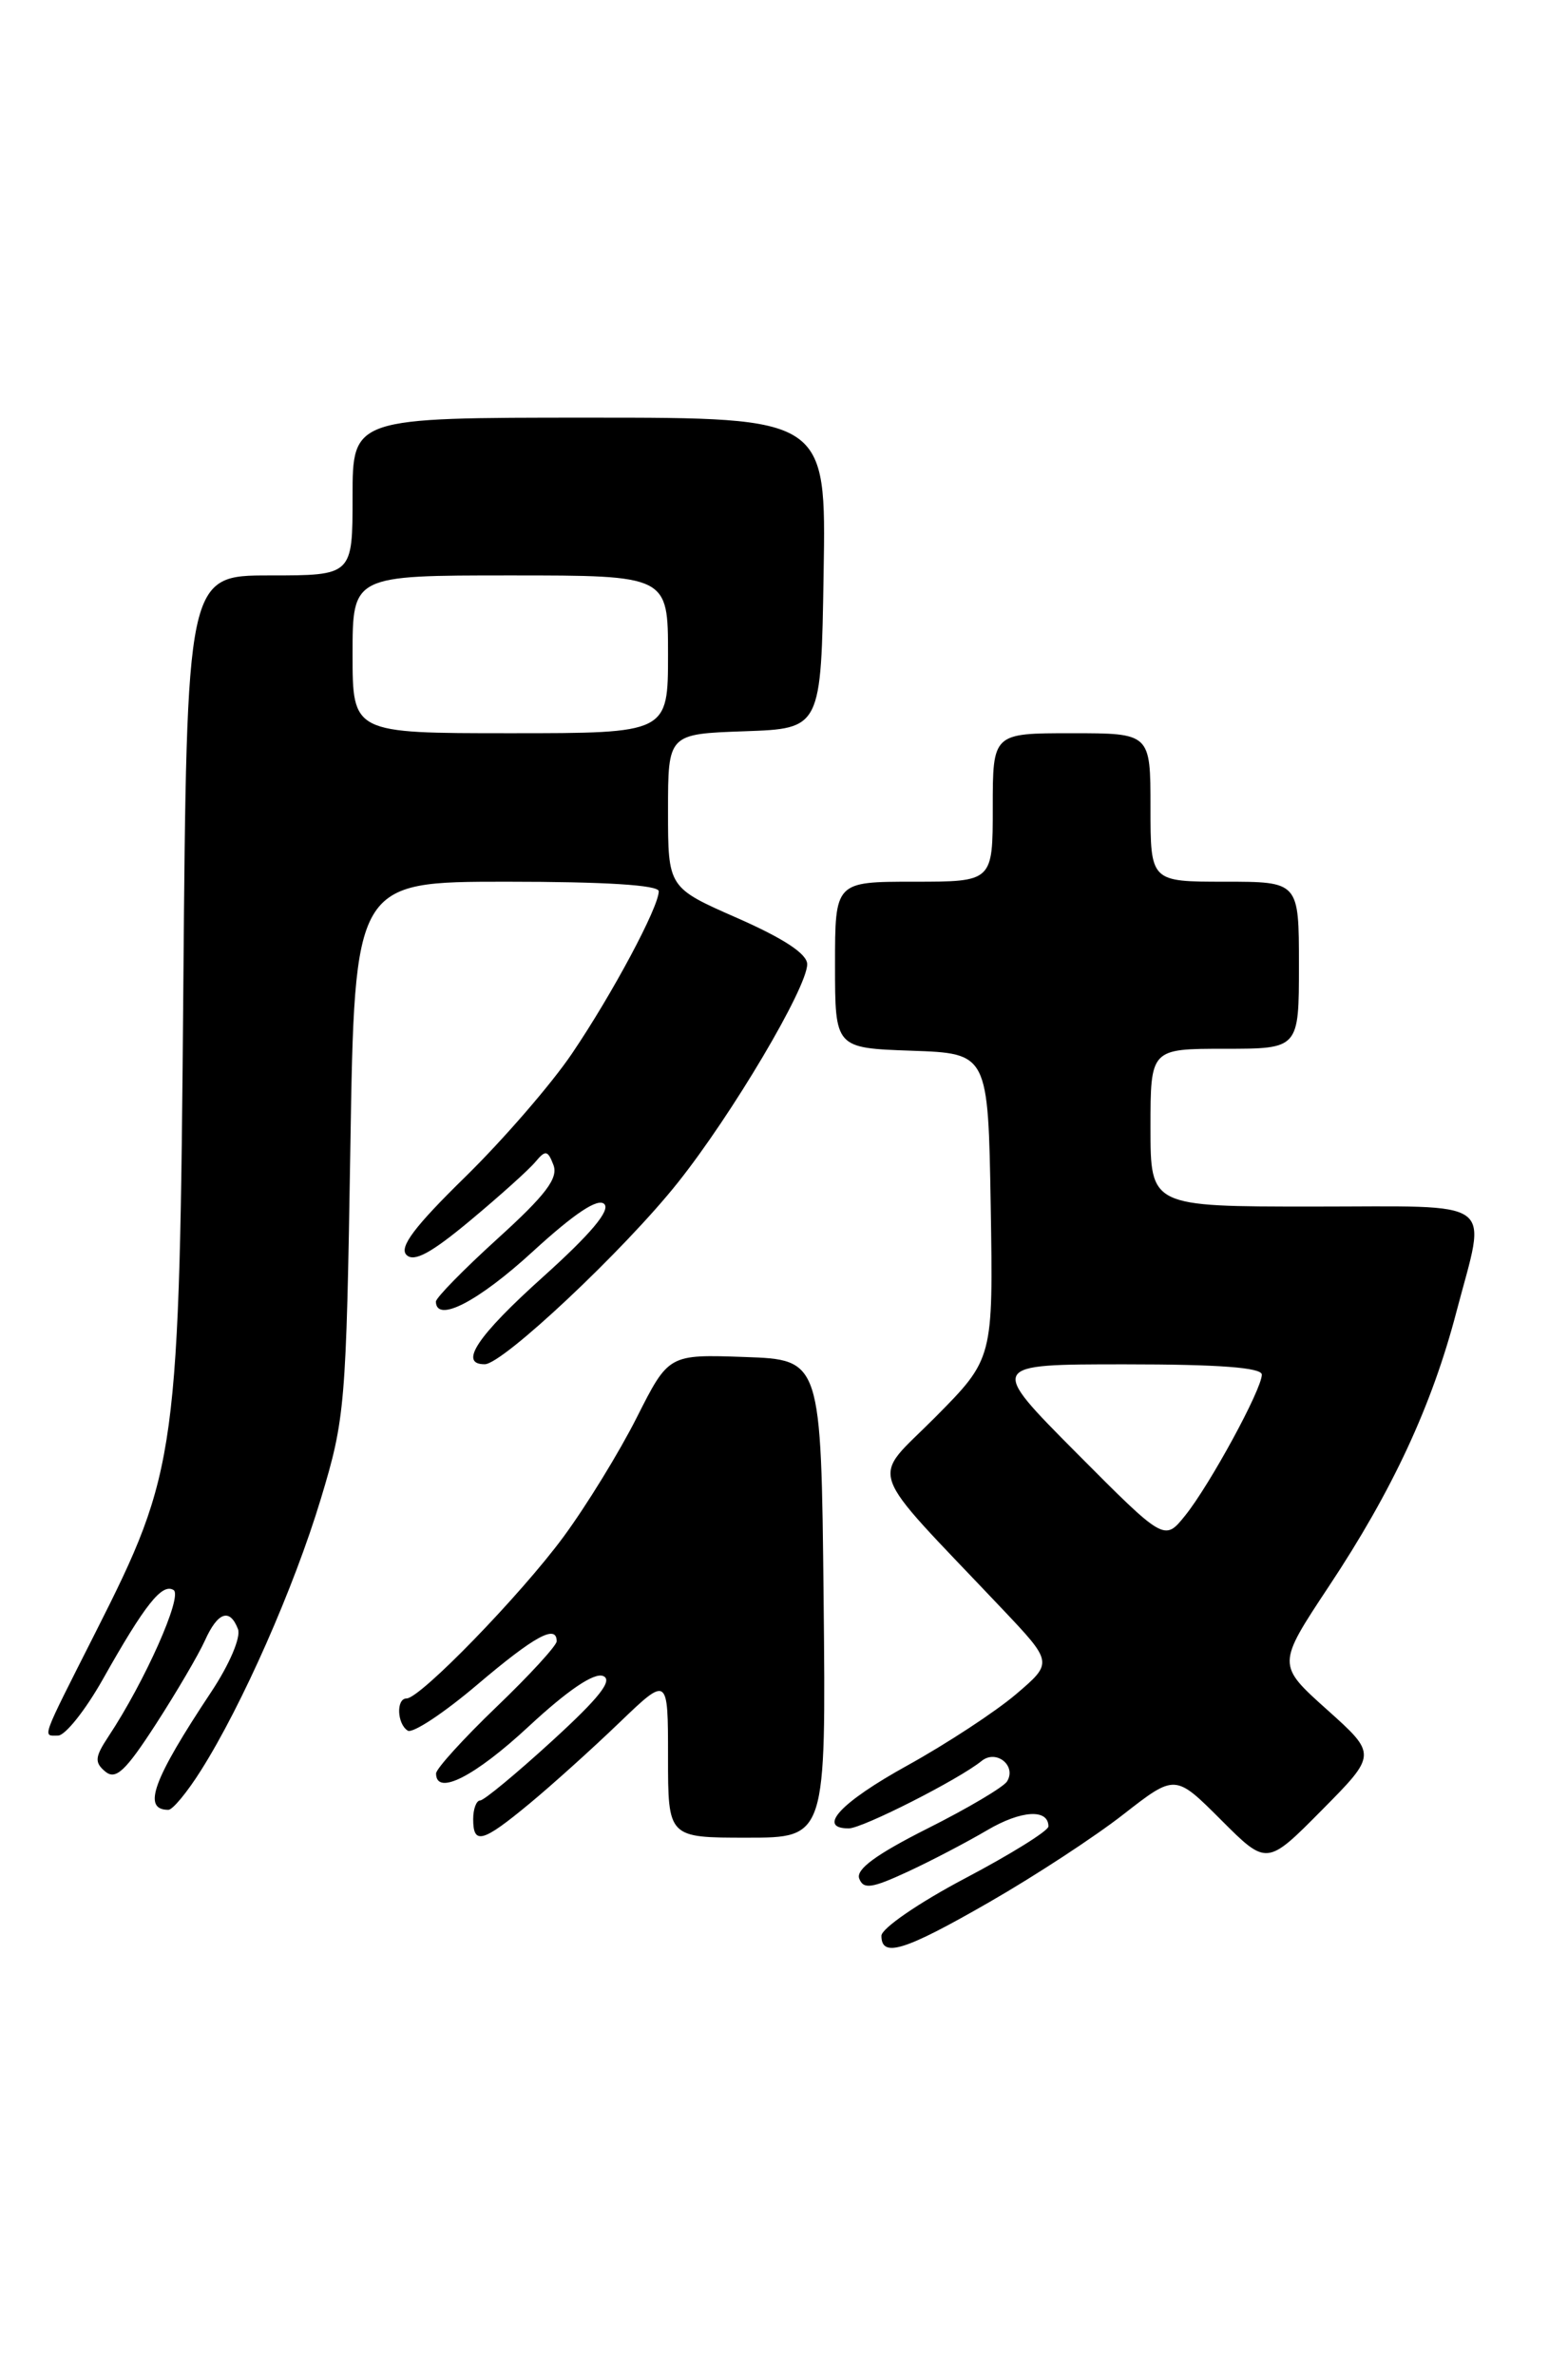<?xml version="1.0" encoding="UTF-8" standalone="no"?>
<!DOCTYPE svg PUBLIC "-//W3C//DTD SVG 1.1//EN" "http://www.w3.org/Graphics/SVG/1.1/DTD/svg11.dtd" >
<svg xmlns="http://www.w3.org/2000/svg" xmlns:xlink="http://www.w3.org/1999/xlink" version="1.1" viewBox="0 0 169 256">
 <g >
 <path fill="currentColor"
d=" M 106.67 204.92 C 111.53 202.13 118.01 197.89 121.08 195.49 C 126.66 191.14 126.66 191.14 131.60 196.08 C 136.54 201.02 136.54 201.02 142.48 195.02 C 148.41 189.03 148.41 189.03 143.02 184.20 C 137.63 179.37 137.63 179.37 143.22 170.93 C 150.08 160.60 154.33 151.46 156.98 141.32 C 160.23 128.93 161.69 130.00 141.50 130.00 C 124.00 130.00 124.00 130.00 124.00 121.50 C 124.00 113.00 124.00 113.00 132.00 113.00 C 140.00 113.00 140.00 113.00 140.00 104.00 C 140.00 95.00 140.00 95.00 132.00 95.00 C 124.00 95.00 124.00 95.00 124.00 87.00 C 124.00 79.00 124.00 79.00 115.50 79.00 C 107.00 79.00 107.00 79.00 107.00 87.00 C 107.00 95.00 107.00 95.00 98.50 95.00 C 90.00 95.00 90.00 95.00 90.00 103.96 C 90.00 112.92 90.00 112.92 98.25 113.21 C 106.50 113.50 106.50 113.50 106.78 129.95 C 107.05 146.39 107.05 146.39 100.81 152.69 C 93.80 159.76 93.02 157.51 107.99 173.32 C 113.50 179.14 113.50 179.14 109.50 182.55 C 107.30 184.42 102.03 187.88 97.78 190.23 C 90.60 194.20 87.99 197.00 91.48 197.00 C 92.95 197.00 103.34 191.73 105.79 189.74 C 107.37 188.45 109.59 190.24 108.54 191.94 C 108.16 192.55 104.30 194.84 99.95 197.02 C 94.43 199.80 92.22 201.42 92.61 202.41 C 93.06 203.59 93.97 203.46 97.83 201.67 C 100.40 200.48 104.25 198.46 106.39 197.20 C 110.05 195.04 113.00 194.86 113.00 196.79 C 113.00 197.26 108.95 199.78 104.00 202.39 C 99.05 205.00 95.00 207.78 95.00 208.57 C 95.00 210.98 97.48 210.21 106.67 204.92 Z  M 57.07 194.33 C 59.51 192.31 63.86 188.39 66.75 185.61 C 72.00 180.57 72.00 180.57 72.00 189.28 C 72.00 198.00 72.00 198.00 80.52 198.00 C 89.03 198.00 89.03 198.00 88.77 172.25 C 88.50 146.50 88.50 146.50 80.28 146.21 C 72.07 145.92 72.07 145.92 68.64 152.71 C 66.76 156.44 63.20 162.24 60.73 165.59 C 56.11 171.86 45.29 183.00 43.82 183.00 C 42.68 183.00 42.79 185.75 43.95 186.47 C 44.48 186.79 47.84 184.57 51.42 181.53 C 57.62 176.27 60.00 174.97 60.00 176.84 C 60.00 177.30 57.08 180.49 53.50 183.92 C 49.92 187.36 47.00 190.58 47.00 191.08 C 47.00 193.54 51.17 191.42 57.01 185.99 C 61.18 182.12 64.03 180.19 65.00 180.58 C 66.10 181.02 64.62 182.90 59.50 187.58 C 55.65 191.10 52.16 193.99 51.75 193.99 C 51.34 194.00 51.00 194.90 51.00 196.00 C 51.00 198.80 52.00 198.53 57.07 194.33 Z  M 21.66 190.75 C 26.09 183.75 31.69 171.06 34.58 161.49 C 37.20 152.82 37.31 151.47 37.76 123.75 C 38.22 95.00 38.22 95.00 54.61 95.00 C 65.22 95.00 71.00 95.36 71.00 96.03 C 71.00 97.74 66.00 107.09 61.66 113.50 C 59.43 116.80 54.25 122.78 50.15 126.80 C 44.69 132.14 42.99 134.39 43.81 135.21 C 44.62 136.02 46.47 135.02 50.71 131.48 C 53.89 128.83 57.05 125.99 57.72 125.17 C 58.79 123.89 59.04 123.93 59.65 125.52 C 60.19 126.94 58.83 128.74 53.66 133.43 C 49.98 136.77 46.97 139.84 46.98 140.25 C 47.04 142.57 51.54 140.24 57.41 134.86 C 61.93 130.72 64.45 129.05 65.13 129.73 C 65.81 130.41 63.66 132.96 58.57 137.54 C 51.44 143.94 49.39 147.01 52.25 146.99 C 54.21 146.97 67.30 134.66 73.05 127.43 C 78.90 120.09 87.00 106.41 87.00 103.89 C 87.00 102.78 84.49 101.13 79.50 98.93 C 72.00 95.64 72.00 95.64 72.00 87.36 C 72.00 79.08 72.00 79.08 80.25 78.79 C 88.50 78.50 88.50 78.50 88.77 61.75 C 89.05 45.00 89.05 45.00 63.52 45.00 C 38.00 45.00 38.00 45.00 38.00 53.50 C 38.00 62.00 38.00 62.00 29.07 62.00 C 20.13 62.00 20.13 62.00 19.76 106.25 C 19.34 156.93 19.14 158.38 10.27 175.93 C 4.32 187.70 4.57 187.00 6.25 187.00 C 7.03 187.00 9.20 184.27 11.08 180.94 C 15.63 172.86 17.47 170.55 18.71 171.32 C 19.72 171.95 15.60 181.20 11.68 187.11 C 10.22 189.32 10.17 189.89 11.35 190.88 C 12.48 191.81 13.52 190.84 16.80 185.77 C 19.03 182.32 21.41 178.26 22.09 176.75 C 23.47 173.68 24.77 173.23 25.65 175.53 C 25.98 176.40 24.74 179.32 22.77 182.29 C 16.46 191.79 15.30 195.00 18.15 195.00 C 18.61 195.00 20.19 193.09 21.66 190.75 Z  M 116.02 156.54 C 106.54 147.00 106.54 147.00 121.27 147.00 C 131.40 147.00 136.00 147.35 136.00 148.11 C 136.00 149.69 130.40 159.98 127.74 163.29 C 125.50 166.07 125.50 166.07 116.02 156.54 Z  M 38.00 70.50 C 38.00 62.00 38.00 62.00 55.00 62.00 C 72.00 62.00 72.00 62.00 72.00 70.50 C 72.00 79.00 72.00 79.00 55.00 79.00 C 38.00 79.00 38.00 79.00 38.00 70.50 Z "/>
</g>
</svg>